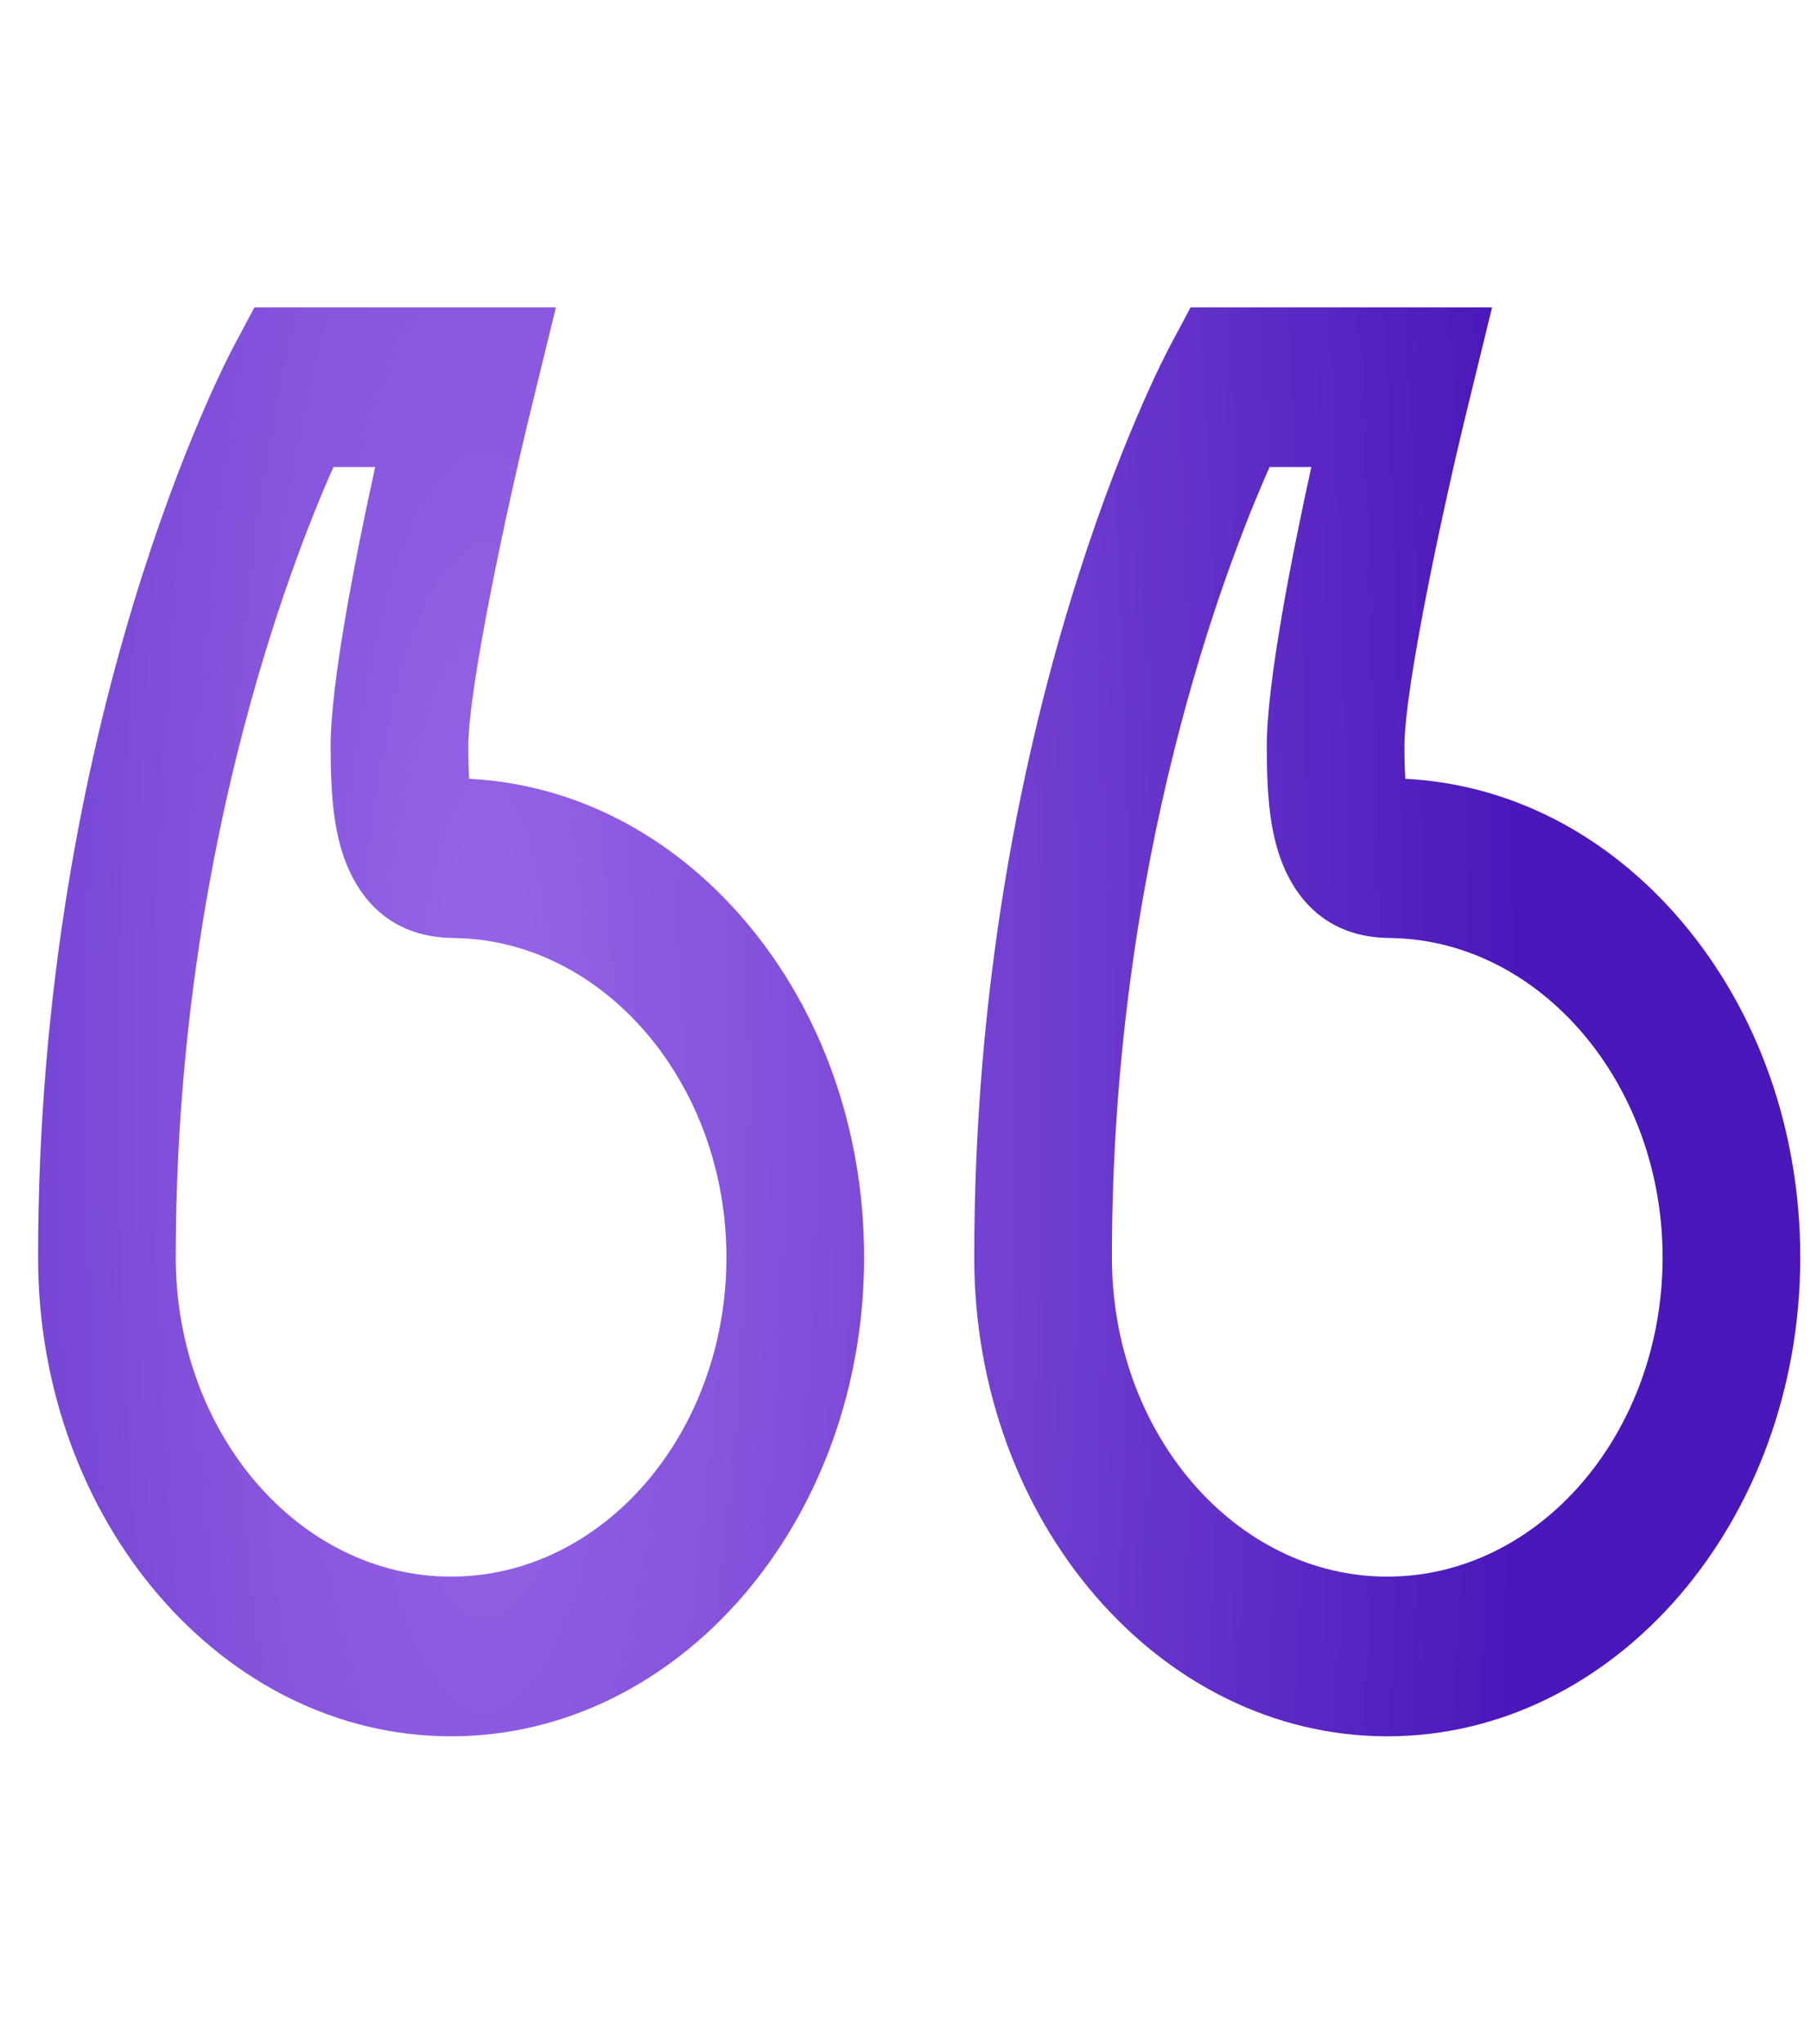 <svg width="39" height="44" viewBox="0 0 39 44" fill="none" xmlns="http://www.w3.org/2000/svg">
<g clip-path="url(#clip0)">
<path d="M29.875 37.383C24.97 37.383 20.98 32.757 20.98 27.07C20.98 15.456 25.033 7.752 25.206 7.43L25.64 6.617H32.132L31.597 8.805C31.074 10.943 30.245 14.806 30.245 16.07C30.245 16.379 30.253 16.604 30.264 16.768C32.522 16.881 34.63 17.968 36.221 19.846C37.864 21.785 38.769 24.351 38.769 27.07C38.769 32.757 34.779 37.383 29.875 37.383ZM27.341 10.055C26.379 12.217 23.945 18.535 23.945 27.07C23.945 30.861 26.605 33.945 29.875 33.945C33.144 33.945 35.804 30.861 35.804 27.07C35.804 23.352 33.197 20.269 29.992 20.197L29.928 20.195C28.627 20.187 27.993 19.413 27.69 18.763C27.35 18.033 27.28 17.159 27.28 16.07C27.28 14.699 27.814 11.995 28.239 10.055H27.341ZM9.714 37.383C4.81 37.383 0.82 32.757 0.82 27.07C0.82 15.456 4.873 7.752 5.046 7.43L5.48 6.617H11.972L11.437 8.805C10.914 10.943 10.085 14.806 10.085 16.07C10.085 16.379 10.093 16.604 10.104 16.768C12.362 16.881 14.47 17.968 16.061 19.846C17.704 21.785 18.609 24.351 18.609 27.07C18.609 32.757 14.619 37.383 9.714 37.383ZM7.181 10.055C6.219 12.217 3.785 18.535 3.785 27.07C3.785 30.861 6.445 33.945 9.714 33.945C12.984 33.945 15.644 30.861 15.644 27.07C15.644 23.352 13.037 20.269 9.832 20.197L9.768 20.195C8.467 20.187 7.833 19.413 7.53 18.763C7.19 18.033 7.12 17.159 7.12 16.07C7.12 14.699 7.654 11.995 8.079 10.055H7.181Z" fill="url(#paint0_diamond)"/>
</g>
<defs>
<radialGradient id="paint0_diamond" cx="0" cy="0" r="1" gradientUnits="userSpaceOnUse" gradientTransform="translate(10.466 23.241) rotate(0.189) scale(22.189 93.391)">
<stop stop-color="#7635DF" stop-opacity="0.76"/>
<stop offset="1" stop-color="#3F08B6" stop-opacity="0.94"/>
</radialGradient>
<clipPath id="clip0">
<rect width="37.948" height="44" fill="white" transform="translate(0.82)"/>
</clipPath>
</defs>
</svg>

